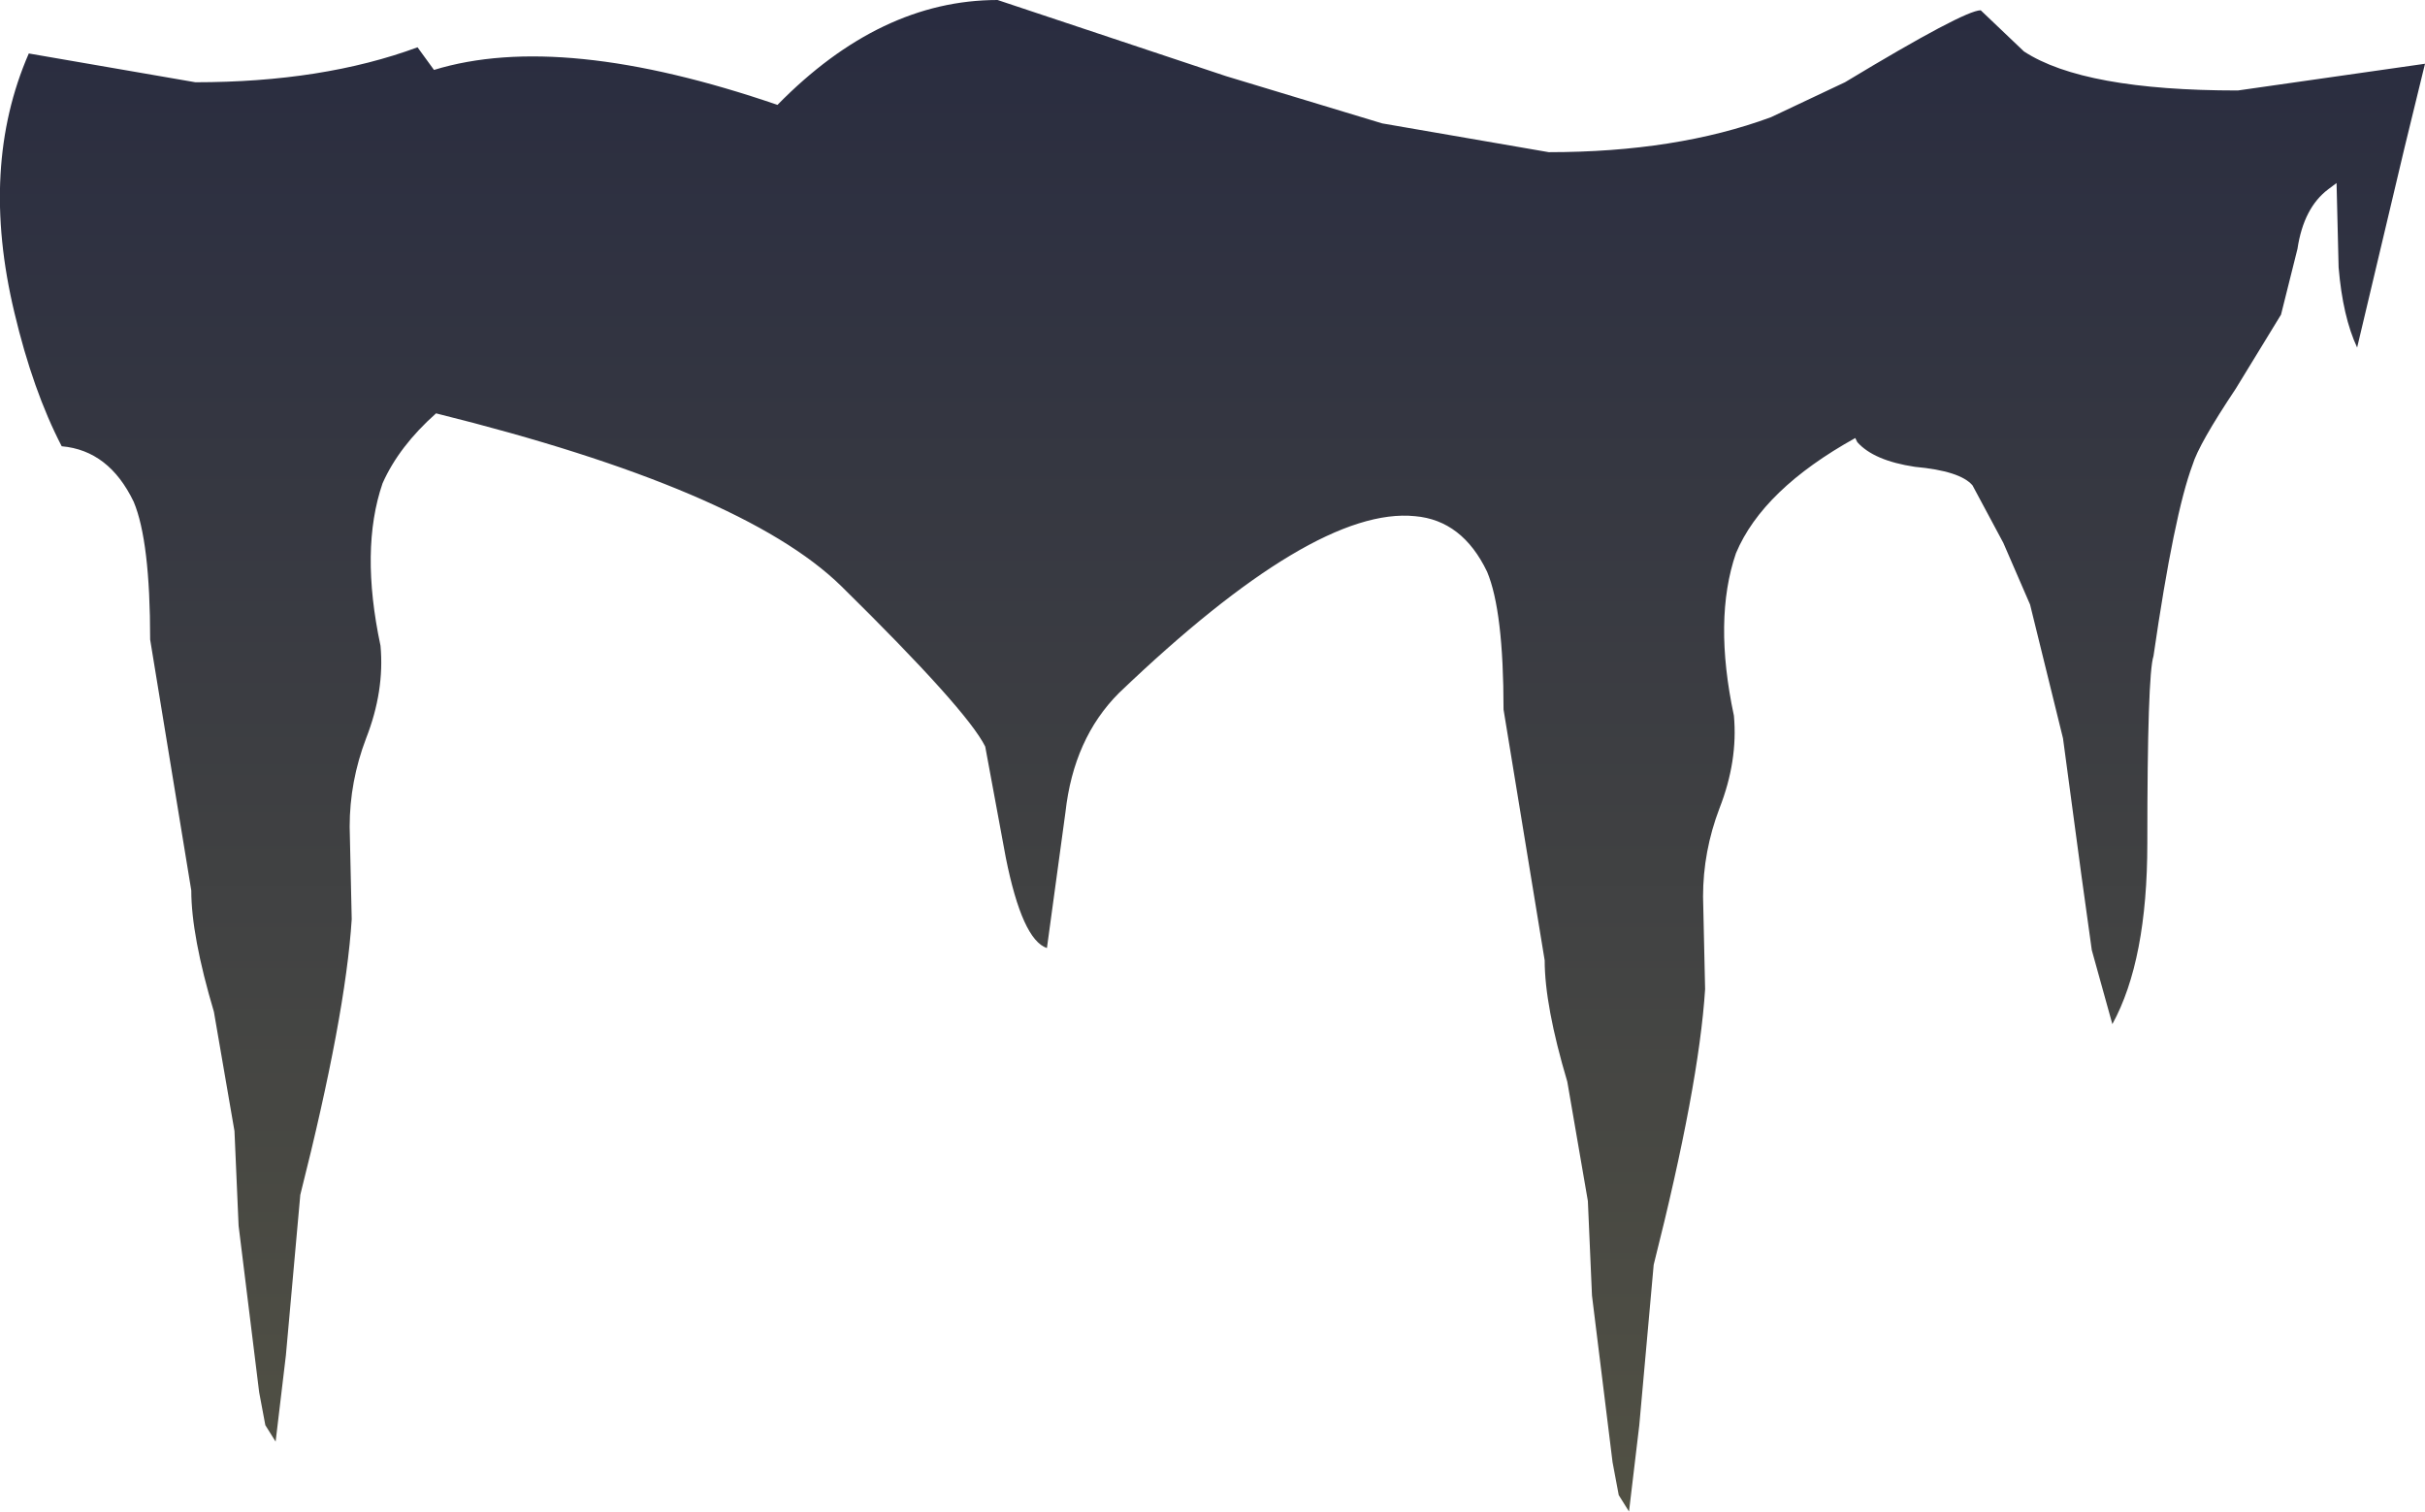 <?xml version="1.0" encoding="UTF-8" standalone="no"?>
<svg xmlns:xlink="http://www.w3.org/1999/xlink" height="36.75px" width="58.95px" xmlns="http://www.w3.org/2000/svg">
  <g transform="matrix(1.0, 0.0, 0.0, 1.0, 0.0, 0.0)">
    <use height="36.75" transform="matrix(1.0, 0.0, 0.0, 1.0, 0.0, 0.0)" width="58.95" xlink:href="#shape0"/>
  </g>
  <defs>
    <g id="shape0" transform="matrix(1.0, 0.0, 0.0, 1.0, 0.0, 0.0)">
      <path d="M58.45 3.6 L57.3 8.45 Q56.95 7.7 56.85 6.5 L56.8 4.45 56.6 4.6 Q56.0 5.05 55.85 6.05 L55.45 7.65 54.35 9.45 Q53.45 10.8 53.3 11.3 52.85 12.5 52.35 15.95 52.2 16.4 52.2 20.5 52.2 23.35 51.35 24.9 L50.85 23.1 50.6 21.3 50.15 17.95 49.35 14.7 48.7 13.2 47.95 11.8 Q47.65 11.45 46.55 11.35 45.55 11.2 45.15 10.75 L45.1 10.65 Q42.85 11.9 42.2 13.45 41.65 15.05 42.15 17.4 42.25 18.5 41.8 19.65 41.4 20.7 41.4 21.8 L41.45 24.05 Q41.3 26.4 40.2 30.75 L39.85 34.65 39.6 36.75 39.35 36.35 39.2 35.55 38.7 31.5 38.6 29.2 38.1 26.3 Q37.55 24.45 37.55 23.35 L36.55 17.25 Q36.55 14.85 36.15 13.9 35.55 12.65 34.4 12.55 31.95 12.3 27.2 16.85 26.1 17.95 25.9 19.75 L25.45 23.05 Q24.85 22.85 24.45 20.85 L23.95 18.15 Q23.5 17.25 20.45 14.25 18.05 11.9 10.6 10.05 9.7 10.85 9.3 11.75 8.75 13.35 9.25 15.7 9.35 16.8 8.9 17.95 8.5 19.0 8.5 20.1 L8.55 22.35 Q8.4 24.7 7.3 29.05 L6.95 32.95 6.7 35.05 6.45 34.65 6.3 33.85 5.8 29.8 5.7 27.5 5.2 24.6 Q4.65 22.75 4.65 21.65 L3.65 15.55 Q3.65 13.15 3.25 12.2 2.65 10.95 1.5 10.85 0.8 9.5 0.35 7.6 -0.5 4.05 0.7 1.3 L4.75 2.0 Q7.85 2.0 10.15 1.15 L10.55 1.7 Q13.65 0.75 18.9 2.55 21.4 0.0 24.25 0.0 L29.8 1.85 33.6 3.0 37.65 3.7 Q40.75 3.7 43.05 2.85 L44.85 2.0 Q47.75 0.25 48.15 0.25 L49.2 1.25 Q50.65 2.2 54.4 2.2 L58.95 1.55 58.45 3.6" fill="url(#gradient0)" fill-rule="evenodd" stroke="none"/>
    </g>
    <linearGradient gradientTransform="matrix(0.0, 0.026, -0.022, 0.0, 29.35, 21.55)" gradientUnits="userSpaceOnUse" id="gradient0" spreadMethod="pad" x1="-819.2" x2="819.2">
      <stop offset="0.0" stop-color="#292c40"/>
      <stop offset="1.0" stop-color="#585745"/>
    </linearGradient>
  </defs>
</svg>
